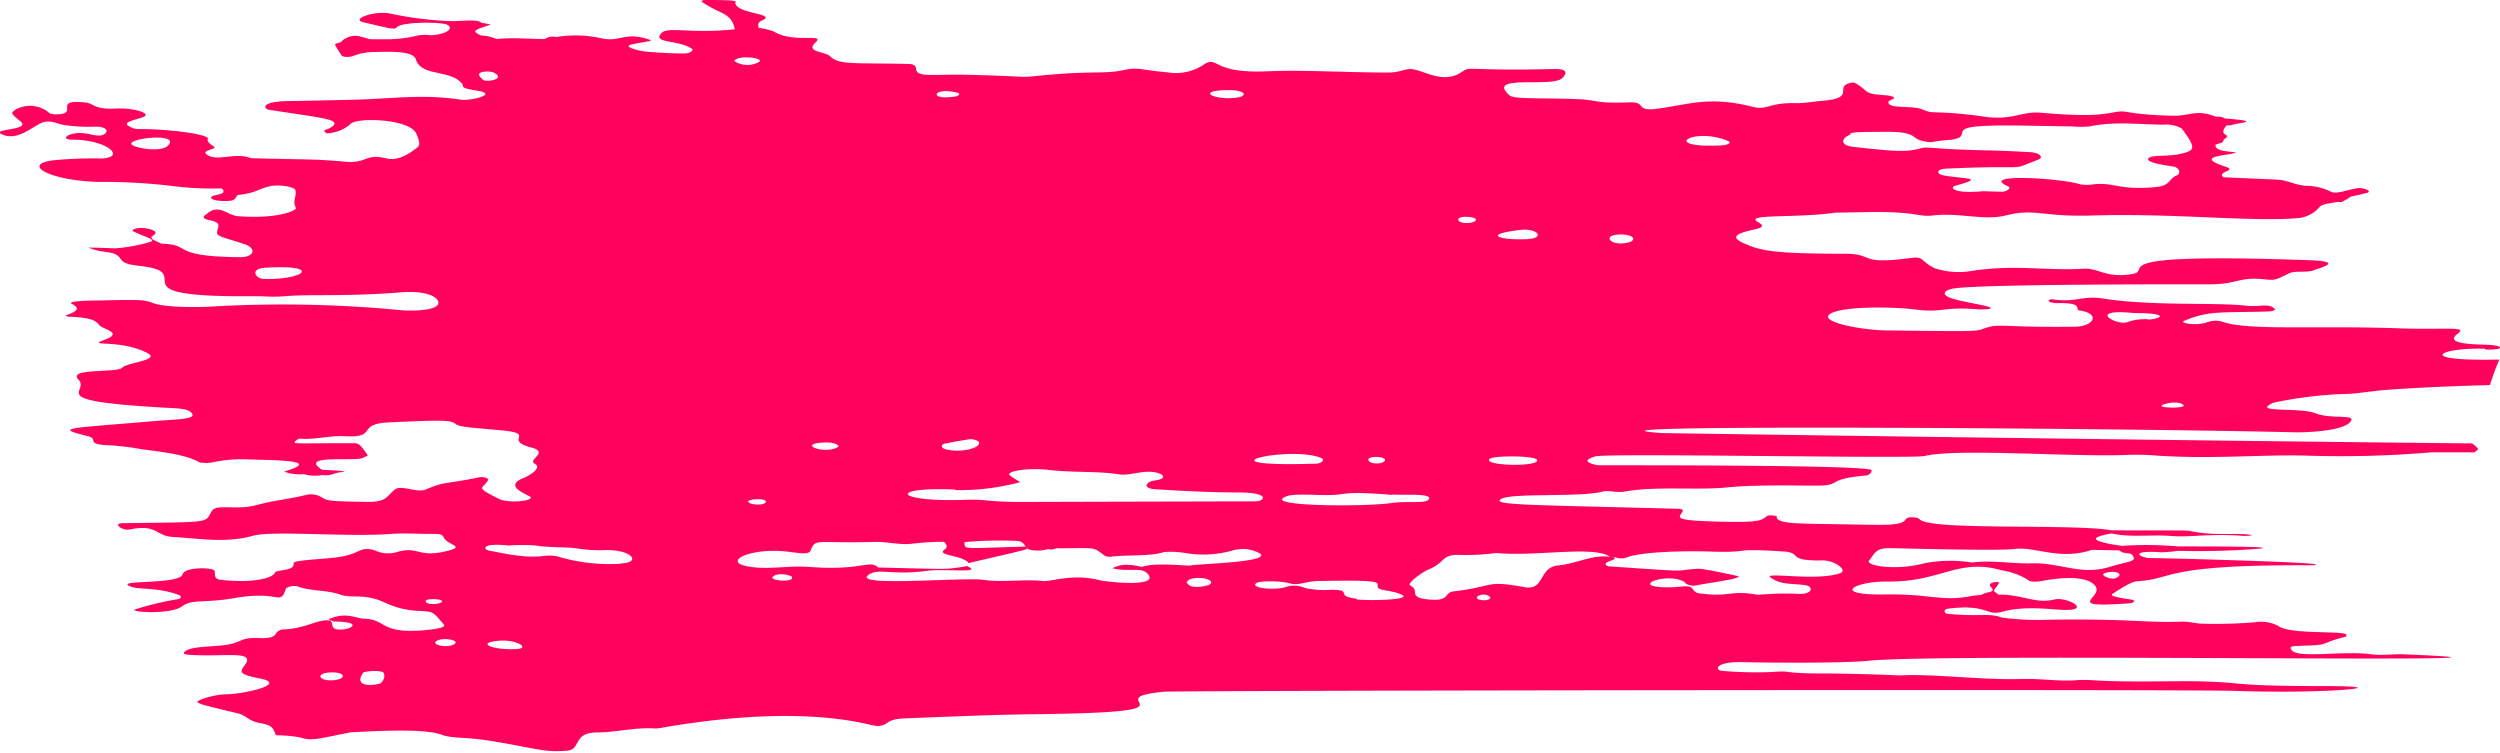 <svg xmlns="http://www.w3.org/2000/svg" xmlns:xlink="http://www.w3.org/1999/xlink" viewBox="0 0 281.89 84.85">
    <defs>
        <style>.cls-1{fill:none;}.cls-2{clip-path:url(#clip-path);}.cls-3{fill:#ff025e;}</style>
        <clipPath id="clip-path" transform="translate(0 0)">
            <rect class="cls-1" width="281.89" height="84.85"/>
        </clipPath>
    </defs>
    <g id="Слой_2" data-name="Слой 2">
        <g id="Слой_1-2" data-name="Слой 1">
            <g class="cls-2">
                <path class="cls-3"
                      d="M280.2,39.41c2.32.07,2-.42.63-.51s-5.45,0-3.69-1.29c1.17-.85-1.42-.41-6.66-.59-9.33-.33-16.83.27-19.76-.7a2.65,2.65,0,0,0-1.79,0c-1.38.49-3.2.09-2.66-.14,2.82-1.2,4.26-.9,9.56-1.06.27,0,.75-.16.71-.21-.62-.81-1.7-.26-3.27-.44-3.44-.4-10.61.07-16.14-.81-2.42-.38-3,.52-5.85.07a.67.67,0,0,0-.27.15c-.11.18.58.3.92.3,3.19-.07,1.9.73,2.55.83,2.43.35,1.6,1.8-.51,1.83-9.11.11-8.35-.49-10.57.31-.63.22-1.68.22-10.44.11-3,0-7.71-.94-6.7-1.79,1.22-1,7.26-.88,9.62-.58,3.42.43,3-.37,7.24,0,.33,0,1.34,0,1.35-.14,0-.29-2.94-.61-4.52-1.15-1.14-.39-.8-1,.83-1.13,4.6-.47,28.08-.41,28.3-.41,3.35,0,3.3-.91,6.42-.55,1.24.15,1.36-.13,2.66-.71.71-.32,2.11,0,2.85-.37.43-.19,3.54-.94-.61-1.09-24.11-.85-17.56,1.12-19.93,1.55-2.86.53-3.9-.68-5.49-.59-4.5.26-7.76-.54-13,.3a8.63,8.63,0,0,1-3.81-.35c-1.57-.73-1.19-1.37-2.66-1.17-6.07.83-4.06-.46-7.45-.47-8.43,0-9.66-.37-11.56-1.24s.39-1.27,1.6-1.57.19-.65-.09-.92c-.77-.73,4.92-.3,9-.91,3.15,0,6.36-.26,9.39.28a5.67,5.67,0,0,0,1.54.05c2.87-.37,5.72.61,8.21,0,3.3-.85,4.13.18,9.71,0,9.53-.28,17.87.74,23.18.3a3.59,3.59,0,0,0,2.52-1.28c.34-.35,1.24-.4,2-.55a4.79,4.79,0,0,0,.51,0c1.7-.93.09-.34,2.73-1,.88-.2-.39-.66-1-.55-1.26.21-2.36.72-3,.39a6.35,6.35,0,0,0-2.88-.66,7.31,7.31,0,0,1-1.66-.4c-1.53-.34.47-.21-7.57-.56-.76-.68,1.68-.72.21-1.21-3.77-1.23.63-1.23,1.23-1.59-.63-.12-2.51-.1-2.3-.9.79-.21.79-.21.91-.55,1.16-.76-.83-.24.33-1.62a1.38,1.38,0,0,0,.83-.11c1-.19,2.95-.35-1-.65a1.58,1.58,0,0,0-1-.19c-2.38-.91-2.9-.06-5-.12-5.57-.16-4.85-.7-6.52-.39s-3.24.48-8.25.05c-2.35-.2-3.17,1-6.93.37a43.6,43.6,0,0,0-5.09-.42c-1,0-1.26-.42-2.1-.51-1.47-.16-3.18,0-3.07-.66,0-.16.7-.34.62-.47-.29-.47-2.47-.11-3.19-.79-.12-.12-1.15-1-1.48-.93-2.39.4.69,1.75-3.45,2.07-1,.08-2,.28-3,.26-2.9-.08-3.24.82-4.75.43-5.1-1.29-7.19-.25-11,.22-2.28.27-1.08-.79-2.83-.74-4.86.15-2.89-.31-7.12-.4-4-.09-6,0-6.5-.36-2.87-2.5,4.87-.82,5.95-2,.45-.48.61-1-.83-1-10.2.25-9.48-.38-10.53.33-2,1.38-4.11-.07-5.48-.3-.83-.14-1.37.35-2.74.37-4.83,0-9.73-.32-13.7-.14-6.11.27-5.5-1.63-7-.88a5.59,5.59,0,0,1-4.23,1c-3.15-.27-3.29-.62-4.92-.27-2.42.52-3.29,0-10.25.71-1.48.15-.88,0-6.75-.15-4.28-.14-6.17.32-6.44-.53-.06-.19.08-.69-.89-.71-6.3-.14-7.83.14-8.86-.89-.54-.52-2.81-.43-1.62-1.53s-2.46.16-4.72-1.25a8.79,8.79,0,0,0-1.69-.4c0-.29-.24-.55.4-.84,1.83-.81-3.36-.73-3-2.13C82.9,0,80.76,0,79.64,0c-.48,0-.64.1-.43.25,2,1.4,3.25,1.11,3.64,3.05-5.1.56-7.58-.39-8.3.47-1,1.12,1.9.7,3.46,1.72.3.2-.31.57-.91.54-1.39,0-2.81-.09-4.17-.2C72.17,5.77,70,5.26,71.29,5c1.79-.39,2.58-.33,1.72-.6-2.68-.83-3.12.42-5.27-.1a13.39,13.39,0,0,0-5-.13,1.75,1.75,0,0,0-1.32.23c-1.82,0-3.62-.19-5.43,0A5,5,0,0,0,54.22,4c-1.08-.54-.8-.58,1.11-1.23a5.75,5.75,0,0,0-1-.18c-.44-.4-1.54-.27-3.18-.2a38.83,38.83,0,0,1-7.28-.89c-1.75-.28-4.29.65-2.94,1,3.34.78,3.53.87,3.84.55.48-.5,3.67-.6,5.21-.38,1.26.19,1,1.14-1.4,1.31A4.7,4.7,0,0,0,47.13,4a15.08,15.08,0,0,1-3.39.43c-3.18,0-1.6,0-2.93-.25a2.21,2.21,0,0,0-2.4.59c-.8.28-.88-.07.11,1.49.1.16.72.22,1.21.08a6.81,6.81,0,0,1,2.16-.47c1.28,0,4.65-.28,5,.81.58,2,3.9,1.11,5.23,2.78.21.26-.41.45,1.71.77,2.47.39-.84,1.19-1.93,1-4.07-.61-7.29-.15-11.46,0-7.7.19-8.09.14-8.95.22-2.05.18-1.7.84-1.15.93,5.93.93,8.24,1.06,7.09,1.91-.59.43-1.17.28-.64.74a4.3,4.3,0,0,0,2.68-1c.6-.85,6.74-.66,7.48,1.05.47,1.08.39,1.36,0,1.63-.67.51-2,1.49-3.38,1.15-2.39-.61-2.16.62-4.74.37-3.27-.32-4.74-.23-10.5-.39-1.85-.73-3.86.44-5-.4-.75-.54,1.29-.58.77-.93s-.76-.54-.66-.86c.16-.48-4.16-1.1-7.71-1.1a1.91,1.91,0,0,1-1.17-.31c-.82-.45.49-.66,1.49-1,1.3-.46-1.1-1.11-3-1-2.45.13-2.45-.57-3.38-.68-3.74-.41-.86,1.18-3,1.32-1.13.07-1.12-.2-1.42-.39-2-1.27-4.06,0-3.87.33.57.81,2.07,1.23.34,1.64-.93.22-2.37.3-1.48.7C2.1,16,3.89,14,5,13.75c.89-.19,1.45.23,2.21.34a18.91,18.91,0,0,0,3.59.19c1,0,1.55.4,1,.82s-1.59,0-2.21-.06c-1.79-.24-3,.71-1.42.71,4,0,6.19,2.08,3.14,2.12a45.55,45.55,0,0,0-5.25.2c-3.74.46-.48,2.25,4.87,2.44a66.9,66.9,0,0,1,8.33.44,34.8,34.8,0,0,0,5.72.29c.35.3.39.57-.6.75s-.68.62.71.67,1.35-.17,1.69-.67c2.14-.22,2.2-.66,3.68-1,1-.22,2.75.07,2.85.45.18.66-.39,1.31.07,2,.14.19-1.69,1.28-6.54.94-1.16-.08-2.15-1.43-3.46-.31-.23.19-.92.53.27.76,1.43.28.9.76.83,1.32s.71.57,3.07,1.38C29,28,28.64,29,27.1,29c-8.11-.08-5.21-1.4-8.93-1.53-.43-.29-1.57-.51-.86-.94s-.41-.78-1.27-.82-1.31.25-.95.41c1.13.54,2.67.95,1.81,1.17A18.81,18.81,0,0,1,13,28c-.11,0-3.06-.11-3-.08,1.82.78,2.91.19,3.65,1.34.39.6,1.56.64,2.62.79,5.61.8-2.73,3.23,10.13,3.35,1.05,0,2.13,0,3.15,0a15.55,15.55,0,0,0,2.56,0c2.92-.25,6.78.07,13.14-.44,2.59-.2,4.17.42,4.18,1.19,0,1-3.69.91-4.36.81a139.44,139.44,0,0,0-20.41-.44c-.84.08-5.84.3-7.49-.38-.91-.37-1.72-.35-6.06-.26-.88,0-3.68.06-3,.39,2,1-2.29,1.35,0,1.46,1.52.07,2.61.25,3,.84s2.88.9.74,1.72c-2.29.88,1.49-.11,4.7,1.48,1.7.85-2.15,1.06-2.77,1.69s-6.18,0-4.94,1.33c1.42,1.45-4.1,2.37,9.56,3.17,1.55.09,2.9.06,3.27.69s-1.68.62-4.13.82c-10.08.86-11.49.75-7.66,1.7,1.23.31-.08.77,1.69,1a29.35,29.35,0,0,1,4.48.5c2.5.31,5,.62,6.46,1.47a4.12,4.12,0,0,0,1.41,0,15.55,15.55,0,0,1,4-.34c3.19.1,8.53.07,4.12,1.37a4.7,4.7,0,0,0,2.2.29,4.76,4.76,0,0,0,2.11.11c1,.12,1.34-.27,2.11-.33,1.33-.12-1.5-.23-2.14-.27-2.79-1.79,3.88-.89,4.58-1.35,0,0,.6-.23.56-.29-1.07-1.58-1.11-1.32-1.94-1.36-5.67,0-6.62.13-6.24-.21a1.32,1.32,0,0,1,.49-.3c1.82.15,3.3-.37,5.15-.27,3.78.19,1.15-1.38,4.93-1.56,6.2-.3,7-.24,7.49.15s1.59.41,5.17.74c4.09.37.15,1.09,3.39,1.94,2.1.54-.46,1.37.39,1.82s-.48,1.31-1.33,1.65c-2.33.95.79,1.92.88,2.13.21.46-2.57.71-3.61.18-2.9-1.46-1.69-1.07-1.18-2.15.06-.11-.48-.38-1-.27-3.93.8-3.91.45-6,1.36-1,.45-2.73-.54-3.51,0-1,.79-.88,1.45-3.22,1.41-4.53-.08-4.32-.1-5.17-.58a2.31,2.31,0,0,0-1.7-.19c-1.71.43-3.78.64-5.44,1.11-2.26.64-4.56-.12-5.07.63-1,1.41.54,1.3-10.1,1.43-1.19,0-.07.88.78.71,3.14-.63,2.9.73,4.9.85,3,.17,6,.71,9-.14,2.12-.61,10.77.17,15.64-.21,1.32-.11,2.79,0,4.19,0s1.48,0,1.73.48c.43.75,2.31.93.56,1.39-3.56.94-3.33-.55-5.87.17a3.48,3.48,0,0,1-2.57-.21c-2-.49-1.24.59-5.1.91-3.45.28-4,.34-4,.61.13.9-2,.62-2.13,1.06s-2,1.2-6,.78c-.91-.1-.69-.55-.76-1s-3.39-.48-3.61.35c-.31,1.17-7.07.66-6.14,1.26s3,.09,5.72,1.09c.3.11.28.42-.13.47a33.73,33.73,0,0,0-4.74,1.13c-1.11.3,3.87.69,5.24-.33,1.14-.85,2.4-.31,6-.94,5.1-.89,5,1,5.7-1.09a1.9,1.9,0,0,1,1.22-.24c1.27.56,3.64.43,5,1a5.11,5.11,0,0,0,1.47.16c3.79,0,3.27,1.49,7.78,1.66,1.24.05,1.29.33,2.33,1.51.31.35-1.15.55-2.16.64-5.09.43-4.24-1.18-6.73-1.29-1,0-2-.81-4,0-.3.13.38.19.39.31,3.32,0,2.2.83,1.06.9-1.55.08-.89-.57-1.36-1-1.42-.25-2.61.91-5.44,1a1,1,0,0,0-.69.45c-.15.36-.72.56-1.72.52-2.76-.14-1.8.65-4.86.87-1.75.13-3.43.18-3.79.76-.09.14.09.22.53.25,4.11.28,7.65-.57,6.29,1.21-.59.77-.56,1,1.62,1.44,3.38.62-1.44,1.73-3.55,1.8-1.51,0-3.7.73-3.35.92s0,.16,4.47,1.22c1.16.28,1.11.84,2.56,1.11s1.43.54,1.8,1.37c3.81.1,2.67.68,4.86.37.78-.1,3.26-.67,3.63-.7,2.78-.14,8.29-.46,10.24.29,1.13.43,2.69.23,5.36.66,5.61.92,6,1.32,8.71,1.13,1.62-.11.64-2,3.29-2.06,2.3,0,4.27-.6,6.68-.45a4.7,4.7,0,0,0,1-.13c16.2-2.77,23-.19,24-.15,1.38,0,.83-.76,3-.85,13.06-.54,12.73-.42,17.93-.53,15.65-.33,3.75-1.71,11.39-2.48,1.5-.15,115.14-.29,120.74-.1,10.78.37,19-.53,10.14-.54-11.44,0-8.43-.47-15.21-.55-3.7,0-7.41.12-11.09-.12a12,12,0,0,0-1.58,0c-2.11.18-3.95-.2-6.3-.13-4.21.14-10.31-.62-13.65-.4,0,0-5-.22-8.42-.22-5.52,0-3.27-.37-6.21-.16a43.3,43.3,0,0,1-5.23-.12c-1.19,0-1.1-1.09,2.13-1,2.13.06,11.25.15,14.21-.16,8.51-.88,86.38.36,60.34-.72-1.21-.06-2.41.16-3.65,0-3.56-.49-8.94.66-9.14-.71,0-.19-.08-.21,2.13-.29s1.17-.25,4.09-1c.09,0,0-.11.07-.16.17-.58-6.4,0-7.7-1.05a4.21,4.21,0,0,0-2.66-.4,55.21,55.21,0,0,1-5.75.16c-.83,0-1.69-.27-2.47-.24-4,.17-5.67-.35-15.18-.21a29.66,29.66,0,0,1-5.12-.25c-1.46-.54-2.41-.07-6-.41-.47,0-.65-.5-.07-.58,4.38-.58,4.37.84,6.1.35,2.88-.81,6-.14,7.55-.22,2.3-.13-.36-1.5-1.66-1.17-2.05.53-3.75-.63-6.27-.54-.79-.66-.61-.2.07-1.35.05-.08-.5-.13-.78,0-.95.37,1,.81-.63,1.12a3.12,3.12,0,0,0-.66.27,9.72,9.72,0,0,0-1,.09c-3.29.7-4.74-.25-9.67-.16-6.35.11-3.64-1.5.19-1.46,6,.07,7.91-2.67,12.8-1.27a8.18,8.18,0,0,1,2.86,1c.36.34.85.37,2.1.14,2.29-.41,4.85-.45,5.65.66.94,1.31-3.88,2.5,4,1.91a.59.59,0,0,0,.4-.27s-.2-.1-.35-.13c-.73-.13-2.59-.34-2.14-.64,1.94-1.28,2.4-1.41,2.95-1.44,4.09-.27,2.61-1.91,19.82-1.79.06,0,.19-.08.17-.1-.32-.27-18-.74-18.56-.71-1.07.06-2.84-.92,1.06-.66a13.21,13.21,0,0,0,1.93-.16,89.46,89.46,0,0,0,9.18-.24c2.51-.28-6.83-.25-9.16-.26a41.4,41.4,0,0,0-6.35-.06c-5.08-.74-2.14-1.18-1.14-1.41,2.06.49,4.45.12,6.64.29,2.41.19,4.37-.31,8.33,0a5.11,5.11,0,0,0,.92-.09c-1.62-.33-4.1.14-6.91-.44-.55-.12-.76-.08-8.95-.1-4.51-.79-20.6.07-21.69-1.27-.18-.22-1.33-.32-1.52,0-.5.8-2.23.67-7,.59-5.09-.09-7.76,0-7.57-.93a5,5,0,0,0-.78-.08.78.78,0,0,0-.38.12c-.65.54-1.12.71-6,.57-3.42-.1-3.87-.31-3.75-.65s.75-.75-.22-.78c-16.75-.45-21.09-.4-19.95-1.11s9-.16,11.49-.84c.61-.16,1.61.17,2.5,0,3.54-.63,8.09-.12,11.48-.46,3.62-.37,9.24-.16,10.52-.21,2.35-.07.75-.73,5-1.12.73-.07.75-.41.79-.6.15-.65-30.14-.55-30.69-.57s-1.33-.27-1.35-.49.71-.52,1.17-.55c3.95-.3,35.38.31,36.83,0,3.68-.9,16.71.14,23-.13a27.61,27.61,0,0,1,3.15.08c6.44.42,11.34-.12,16.86,0A119.12,119.12,0,0,0,274.19,51l4.83,0,.43-.36a3.05,3.05,0,0,0-.71-.64c-38.79-.4-91-1.15-91.34-1.17-13.94-1,51.08-.58,71.59-.08,1.38,0,5.12-.17,6-1.15s-2.1-.28-3.91-1-7.4,0-4.73-1.19a45.74,45.74,0,0,1,8.36-1c.84,0,3.06-.36,4.5-.46,3.49-.25,7.47-.42,11.55-.53a26.83,26.83,0,0,1,1.05-2.87h-.58c-8.93.15-6.19-1.37-1-1.23M208.63,15.05c.57-.19,1.09-.16,4.1-.19,3.41,0,2.76.7,3.92,1,1.47.35.86.08,2.88-.06,3.14-.23.21-1.3,3.51-1.55,2.6-.19,4.19-.08,10.54,0a11.66,11.66,0,0,0,2.08,0c2.69-.58,5.5-.23,8.27-.19a3.54,3.54,0,0,1,2.08.43c1.62,2.21,1.56,2.46-.14,2.86-1.48.34-3.3.07-3.62.51s1.57.73,2.78.91c.75.12.9.81.43,1-1,.41-.67,1.18-2.44,1.33-4.21.37-4.67-.59-7-.31a4.89,4.89,0,0,1-1.45,0c-1.86-.65-10.6-1.23-8.59,0,.16.1.42.19.56.3s-.2.54-.84.53l-2.12-.06c-3.23.31-3.73-.39-3.2-.58s2.82-.69,1.36-.87c-2.12-.26-3.25-.28-3.17-.75,0-.21.45-.33,1-.35,9.85-.45,6.7.36,10.23-1,.7-.28.19-.79-.88-.85-1.56-.09-3.14-.17-4.72-.2-6.9-.15-6.73-.49-7.69-.22-1.72.49-3.44.26-7.54-.18-1.55-.17-1.37-1-.31-1.39M18.91,16.45c-.62.61-2.86.41-3.82,0-1.78-.76,5.54-1.66,3.82,0m10.83,15c-.86,0-1.7-1.14.18-1.26,6.54-.4,4.37,1.4-.18,1.26M54.47,9c-.41-.37-.87-.81.23-.93a2.77,2.77,0,0,1,.91.08c1.6.79-.82,1.15-1.14.85M49.78,67.91c-.34.27-1.71.3-1.79-.1s2.27-.3,1.79.1m-12.33,8.8c-1.54.07-1.91-.83-.15-.89s1.79.81.15.89M43,77c-.28.23-3.34.72-2.06-1.14.13-.19,2.3-.37,2.36.09a1,1,0,0,1-.3,1m8.12-4.26c-.75.4-2.75,0-1.78-.48.78-.36,2.71,0,1.78.48m7.18.49c-2.46.15-4.25-.52-2.82-.82,2.46-.53,4.45.73,2.82.82m11.73-9.62a20.32,20.32,0,0,1-6.76-.7,4.08,4.08,0,0,0-1.84-.18c-1.66.19-3,.07-6.34-.61-.55-.11-.56-.63.65-.63a8.92,8.92,0,0,1,1.56.07,22.53,22.53,0,0,1,3.1,0c1.65.28,3.52.11,5,.38a16.12,16.12,0,0,0,3,.13c2.94,0,3.93,1.44,1.57,1.51m168.53,1.68c-.46.19-2.42-.5-.55-.72.78-.09,1.58.3.55.72m-27.74-2c.73-1,.83-1.42,2.42-1.4.55,0,12.14.33,14,.09,2.3-.3,5.07,1.32,8.7.1l3.1.06c.58.58,1.41,0,1.62.86.1.4-.84.43-2.72,1-3.24,1-5.54-.49-8.79-.4-2.28.06-4.46-.39-6.73-.09a15.62,15.62,0,0,0-5.33.07c-3.2.88-6.71.3-6.29-.3M166.43,24.76c-.13.54-2,.49-2,0s2-.34,2,0m-12.12,27c.11-.38,2.09-.3,1.84.18s-2,.41-1.84-.18m2.67,4c1.36.1,4.66-.19,4.11.56-.36.5-2.44.14-4.2.4-2.93.43-13.6.38-12.2-.57.52-.35,1.19-.43,3.68-.35,4.4.15,1.78-.54,8.61,0m-7.93-4.12c.35.17-.08.58-.59.6-14.44.45-2.67-2.14.59-.6M137.71,10.19c2.75-.19,3,.6,1.95.78-2.34.43-4.75-.6-1.95-.78M109.3,49.52a1.68,1.68,0,0,1,1.08.3c.27.77-2.22,1.27-3.78.83-.51-.14-.57-.53,0-.64.89-.18,1.82-.34,2.75-.49m-1.43-39.07c.39.1.26.35-.16.42-3.21.53-2.52-1.13.16-.42m-.23,44.81a26.57,26.57,0,0,0,7.34-.89c-.41-.27-.84-.51-1.17-.78-.51-.4,1.84-.92,4.64-.58,2.51.29,5.26.09,7.72.48,1.32.21,3.21-.77,4.72,0,.38.21.25.47-.36.63a6,6,0,0,0-.89.18c-.86.5-.19.83.57.87,3.11.19,6.24.35,9.41.36,3.49,0,3,.92,2,1-.35,0-25.34.06-26.33.07-4,0-4.21-.32-6.24-.25-8.31.32-9.12-1.48-1.37-1.15M93,49.89c.33,0,.66,0,1,.09s.69.29.47.43c-1.46.9-4.83-.4-1.44-.52m-6.67,6.69c-.06.42-1.7.42-2,0-.08-.31,2-.46,2,0M82.79,6.88c.37-.71,3.39-.38,2.82.09a2.69,2.69,0,0,1-2.82-.09m4.28,58.21c.15-.1.23-.23.46-.28a2.81,2.81,0,0,1,1.7.17c.61.67-2.16.6-2.16.11m41.72-1.16c-2.09-.47-2.6-.18-3.38.14,1.91.47,3.36-.2,4.05.68,1.23,1.56-4.88.82-5.43.68-3.18-.8-5.44.18-6.4.08-2.22-.23-4.55.19-6.76-.13s-15,.84-12.92-.58c1.18-.79,2.6.11,6.59-.44,1.76-.24,5.75.23,4.85-.34-.5-.32-.27-.18-.68-.12-2.46.33-1.15.29-9.69.09-1-.94-1.76.39-7.66-.06-2.61-.2-4.83.39-7.2-.1-2.57-.53.3-2,4.22-1.67,1.19.09,2.8.5,3-.06.63-1.46.33-.8,7.37-1,1.46,0,2.71.36,4.08.21a28.57,28.57,0,0,1,3.61-.22c.26.28.49.57.08.86-.94.69,1.52.59,2.53,1.36.26.2,0,.23.42.12,5-1.17,6.28-1.43,6.4-1.6a.58.58,0,0,0-.23-.2c-7.42.21-6.81.36-6.89-.5a42,42,0,0,1,5.62-.15c.75,0,1,.18,1.27.65.15.08.28.13.23.2a.3.3,0,0,1,0,.08,4,4,0,0,0,2.3,0c.51.08.2.11,1-.09,4.54,0,4-.16,5.14.64a1.09,1.09,0,0,0,1,.3c2-.22,4.23,0,6-.52a9.93,9.93,0,0,1,2.48.14,12.18,12.18,0,0,0,5.3-.34,4,4,0,0,1,3,.38c1.19,1-7.15,1.15-8,1.36-2-.1-4.06-.29-5.39.15m7,2.18c-1.62.23-1.68-.22-1.9-.41.16-.65,1.91-.65,2.53-.31.47.25.23.59-.63.72m17.25,1.39c-2.56-.27-.26-1-2.85-1a10.06,10.06,0,0,1-3-.21,2.88,2.88,0,0,0-2.14-.09c-1.25.38-3.91.13-3.35-.42.35-.33,2.84-.29,3.83,0s1.71-.24,3.32-.27c5.66-.1,6.7,0,6.58.46-.18.75,1.41.44,2.75,1.11,1.09.55-3.48.68-5.13.51m14.26.09c-1.58-.14-.09-1,.68-.46.36.23-.08.51-.68.46m14.32-4.88a2.52,2.52,0,0,0,.61,0c.1.16.83.22,1.22.07,1.81-.71,7-.76,9.45-.68,5,.17,2-.42,8.35,0,2.08.14.21,1.08,4.36,1,1.38,0,2.8,1.11,2,1.42-2.63,1-9-.22-7.84.55s2.12.61,3.78.81c1.06.13.94,1-.51,1a33.58,33.58,0,0,0-4.71.1c-3.34-.57-3,.29-6.54-.15-.7-.09-.71-.38-.93-.61-.45-.48-1.74.09-3.84-.14-2.51-.28,1-1.54,2.86-.63.2.09.21.24.41.33a2.28,2.28,0,0,0,.78.18c2.37-.44,5.93-.89,4.84-1.12-4.62-1-4.2-.8-5-.75-2.29.18.15.33-9.27-.31-.46,0-.67-.28-.38-.45s.95-.3.93-.54c-2.4-.54-4,.63-6.44.88-2.21.22-1.46,2.86-3.75,2.45-4.53-.82-3.2-.1-8,.47-1.09.12-.44,1.08-2.54.94-2.87-.2-1.14-1-2.38-1.61-.41-.19,1.29-1.47,2.09-1.8,2-.83,1.34-1.71,3.57-1.64a25.84,25.84,0,0,0,4.09-.22c4.31.44,10.86-.85,12.77.41m-13.58-11c.36-.42,5.19-.4,5.38.1.3.81-6.05.68-5.38-.1m4.08-24.79c-3.12.11-4.87-.57-.5-1.05,1.88-.2,2.83,1,.5,1.05m11,.47c-1.54.15-2.29-.91-.46-1s2.22.85.46,1M194,16.4c-7,.32-3-2.16.9-.48.32.14.05.44-.9.48M242.19,36a5.9,5.9,0,0,0-2.27.3c-1.14.53-4.87-1.56.71-1,4.48,0,2.73.73,1.56.73M244,45.59c.89-.29,1.9-.28,2.21.11s-3.53.33-2.21-.11"
                      transform="translate(0 0)"/>
            </g>
        </g>
    </g>
</svg>